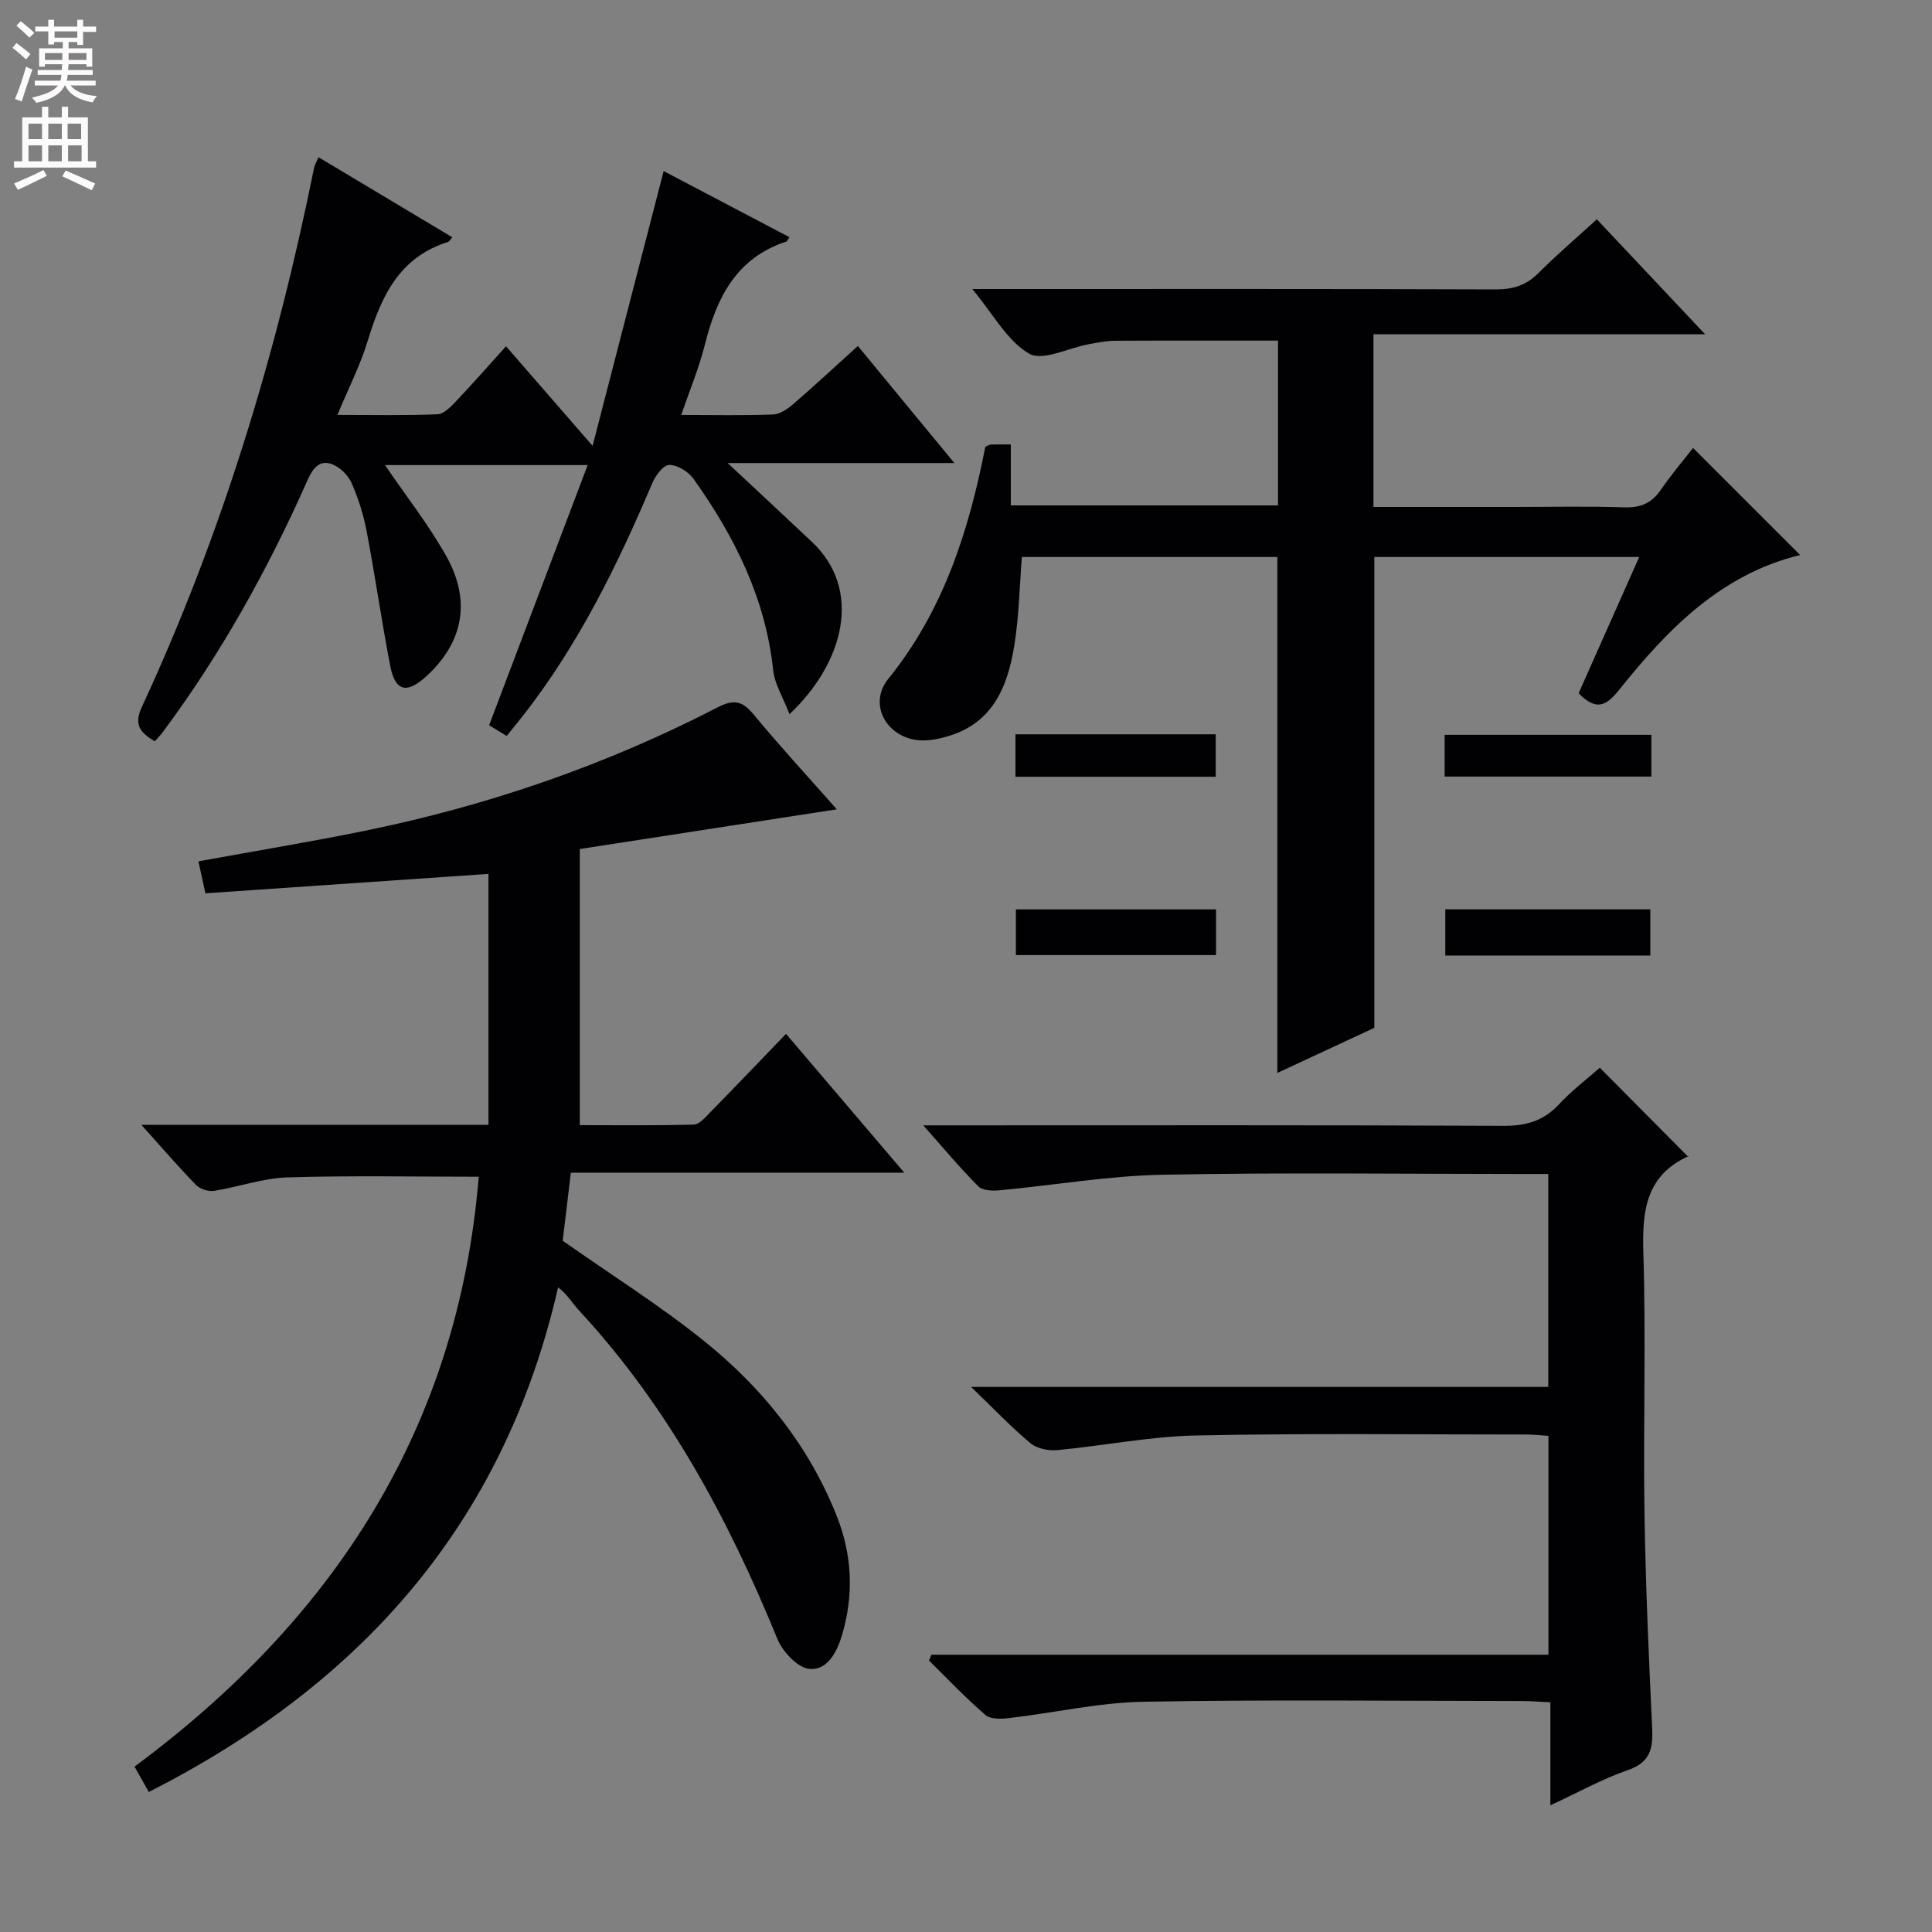 <svg enable-background="new 0 0 400 400" viewBox="0 0 400 400" xmlns="http://www.w3.org/2000/svg"><rect x="0" y="0" width="400" height="400" fill="#808080" stroke="none"/><g fill="#010103"><path d="m29.26 232.88h71.87c0-17.66 0-34.87 0-51.95-19.28 1.32-38.8 2.66-58.6 4.02-.54-2.45-.98-4.49-1.45-6.62 11.58-2.11 23.03-4 34.39-6.31 25.5-5.2 49.93-13.6 73.06-25.55 3.31-1.71 5.1-1.44 7.46 1.41 5.72 6.9 11.8 13.49 17.26 19.68-17.38 2.68-34.93 5.39-53.21 8.22v57.17c7.44 0 15.53.11 23.61-.12 1.18-.03 2.43-1.56 3.45-2.6 5.11-5.21 10.16-10.49 15.64-16.18 8.33 9.78 16.14 18.95 24.48 28.74-23.24 0-45.78 0-69.03 0-.62 5.16-1.19 9.98-1.69 14.09 10.05 7.07 20.06 13.36 29.22 20.72 12.07 9.69 21.67 21.6 27.48 36.17 3.24 8.12 3.64 16.4 1.09 24.89-1.12 3.71-3.18 7.24-6.74 6.86-2.45-.26-5.54-3.58-6.62-6.24-10.14-24.81-22.66-48.11-41.02-67.93-1.43-1.54-2.49-3.42-4.36-4.82-11.26 49.14-40.94 82.21-84.74 104.48-.97-1.72-1.82-3.23-2.96-5.25 41.17-30.49 66.98-69.95 71.27-122.13-13.5 0-26.6-.27-39.67.14-5.06.16-10.05 1.98-15.11 2.78-1.18.19-2.92-.37-3.76-1.22-3.58-3.67-6.93-7.57-11.32-12.45z"/><path d="m372.7 114.91c-16.43 3.99-27.51 15.44-37.58 28.04-2.71 3.39-4.79 4.15-8.28.58 4.05-9.1 8.19-18.42 12.54-28.21-18.64 0-36.68 0-54.84 0v97.48c-6.37 2.96-13.1 6.09-20.08 9.34 0-35.83 0-71.17 0-106.82-17.41 0-35 0-52.89 0-.49 6.08-.59 12.37-1.6 18.5-1.33 8.12-4.26 15.54-13.11 18.42-2.01.65-4.22 1.15-6.3 1.04-6.91-.37-10.95-7.42-6.65-12.73 11.48-14.18 16.7-30.78 20.09-48.05.54-.23.84-.45 1.15-.46 1.15-.04 2.3-.02 4.13-.02v12.62h55.32c0-11.48 0-23.03 0-34.12-11.24 0-22.49-.03-33.74.03-1.81.01-3.63.39-5.42.71-4.22.76-9.56 3.58-12.37 1.96-4.54-2.63-7.41-8.15-11.77-13.38h6.36c33.99 0 67.98-.05 101.97.08 3.58.01 6.33-.82 8.87-3.37 3.75-3.76 7.81-7.22 12.11-11.14 7.28 7.73 14.39 15.27 22.42 23.8-23.62 0-45.97 0-68.67 0v35.75h28.97c7.66 0 15.33-.17 22.99.08 3.35.11 5.62-.86 7.51-3.6 2.14-3.11 4.6-6 6.7-8.7 7.55 7.54 14.8 14.79 22.17 22.17z"/><path d="m349.54 239.52c.24-.44.2-.22.08-.17-8.9 4.02-9.65 11.38-9.38 20.08.56 17.81-.04 35.65.23 53.48.22 14.96.88 29.91 1.59 44.86.2 4.24-.38 7.11-5.03 8.71-5.28 1.82-10.24 4.6-16.04 7.29 0-7.39 0-14.1 0-21.33-2.28-.11-4.04-.26-5.8-.26-26.16-.02-52.32-.32-78.47.15-9.23.17-18.41 2.28-27.63 3.36-1.67.2-3.97.32-5.04-.6-4.11-3.52-7.84-7.49-11.71-11.29.17-.4.34-.8.51-1.21h127.74c0-15.46 0-30.22 0-45.31-1.62-.11-3.06-.28-4.51-.28-22.83 0-45.66-.28-68.48.2-9.58.2-19.11 2.13-28.69 3.03-1.82.17-4.2-.3-5.54-1.41-3.96-3.29-7.52-7.06-12.31-11.67h119.49c0-14.95 0-29.19 0-44.09-1.97 0-3.74 0-5.51 0-24.83 0-49.66-.34-74.48.16-11.23.23-22.42 2.18-33.63 3.22-1.45.14-3.5.06-4.38-.82-3.73-3.74-7.12-7.81-11.4-12.63h6.18c37.99 0 75.98-.08 113.97.1 4.67.02 8.26-1 11.46-4.44 2.69-2.9 5.9-5.32 8.46-7.59 6.13 6.18 12.07 12.16 18.32 18.46z"/><path d="m121.67 96.29c-14.97 0-28.54 0-41.96 0 4.34 6.39 9.07 12.37 12.74 18.95 5.18 9.3 3.38 17.87-4.21 24.8-4.03 3.68-6.43 3.11-7.45-2.18-1.79-9.27-3.12-18.63-4.89-27.91-.65-3.4-1.71-6.79-3.11-9.95-.71-1.6-2.37-3.25-3.99-3.87-2.6-.99-3.99.72-5.1 3.22-8.18 18.45-17.93 36.01-30 52.23-.48.64-1.04 1.21-1.66 1.91-2.93-1.81-4.44-3.31-2.67-7.13 16.56-35.72 27.9-73.14 35.67-111.68.09-.47.37-.9.9-2.13 9.31 5.57 18.47 11.05 27.71 16.58-.49.54-.65.89-.9.97-10.08 3.14-13.82 11.28-16.61 20.45-1.53 5.03-3.96 9.78-6.28 15.35 7.27 0 14.01.15 20.73-.13 1.34-.06 2.78-1.6 3.87-2.74 3.42-3.6 6.69-7.34 10.3-11.34 5.77 6.64 11.39 13.1 17.93 20.62 5.07-19.61 9.83-37.99 14.71-56.89 8.76 4.6 17.38 9.13 26.05 13.69-.34.47-.46.84-.67.91-10.35 3.4-14.42 11.63-16.85 21.36-1.19 4.77-3.12 9.36-4.89 14.53 6.74 0 12.88.14 19.02-.1 1.44-.06 3.02-1.15 4.2-2.17 4.4-3.8 8.67-7.77 13.35-12.01 6.53 7.92 12.92 15.68 19.98 24.24-16.11 0-31.27 0-46.94 0 6.2 5.79 11.86 11.04 17.47 16.34 10.46 9.87 6.72 24.91-4.66 35.65-1.3-3.38-3.08-6.2-3.39-9.17-1.59-14.87-8.01-27.67-16.51-39.58-1.05-1.48-3.32-2.86-5.01-2.85-1.21.01-2.86 2.23-3.52 3.8-7.15 16.89-15.21 33.27-26.53 47.84-1.11 1.43-2.27 2.82-3.6 4.47-1.44-.88-2.64-1.62-3.63-2.22 6.8-17.97 13.48-35.61 20.4-53.86z"/><path d="m341.68 197.83c-14.2 0-28.13 0-42.45 0 0-3.11 0-6.16 0-9.56h42.45z"/><path d="m251.77 188.28v9.46c-13.83 0-27.43 0-41.44 0 0-3 0-6.05 0-9.46z"/><path d="m341.9 152.14v8.64c-14.22 0-28.37 0-42.8 0 0-2.86 0-5.59 0-8.64z"/><path d="m210.24 152.03h41.46v8.79c-13.73 0-27.44 0-41.46 0 0-2.8 0-5.54 0-8.79z"/></g><path d="m2.6 9.9.8-1c.9.7 1.9 1.4 2.9 2.3l-.9 1.1c-1.1-1-2-1.8-2.8-2.4zm.5 10.6c.9-2.1 1.6-4.3 2.3-6.7.4.2.8.4 1.3.6-.7 2.1-1.5 4.3-2.2 6.6zm.3-15.2.9-.9c1 .8 2 1.6 2.8 2.4l-1 1c-.9-.9-1.8-1.7-2.7-2.5zm12.6-1.2h1.2v1.4h2.7v1.1h-2.7v2.7h-1.2v-.6h-1.8v1.3h4.9v3.8h-1.2v-.5h-3.7c0 .4-.1.9-.1 1.2h5.1v1h-5.2c0 .5-.1.9-.2 1.2h6v1h-5.2c1.1 1.3 2.9 2 5.5 2.2-.4.4-.7.8-.9 1.3-2.9-.5-4.8-1.6-5.7-3.5h-.1c-.8 1.7-2.7 2.9-5.9 3.6-.2-.4-.6-.8-.9-1.1 2.8-.6 4.6-1.4 5.4-2.5h-4.8v-1h5.3c.1-.3.2-.7.2-1.2h-4.9v-1h5c0-.4 0-.8.1-1.2h-3.6v.5h-1.2v-3.8h4.9v-1.3h-1.8v.5h-1.2v-2.7h-2.7v-1h2.7v-1.4h1.2v1.4h4.8zm-6.7 8.3h3.6c0-.4 0-.9 0-1.4h-3.6zm1.9-4.6h4.8v-1.3h-4.7v1.3zm6.7 3.2h-3.7v1.4h3.7z" fill="#fcfafa"/><path d="m8.7 22.1h1.3v2.2h2.8v-2.2h1.3v2.2h4.1v9.1h1.7v1.3h-17v-1.3h1.7v-9.1h4.1zm.3 13.1.7 1.2c-1.8.9-3.8 1.9-6 2.9-.2-.4-.5-.8-.8-1.3 2.3-1 4.4-1.9 6.1-2.8zm-3.1-6.4h2.8v-3.2h-2.8zm0 4.6h2.8v-3.3h-2.8zm4.1-4.6h2.8v-3.2h-2.8zm0 4.6h2.8v-3.3h-2.8zm3.6 1.9c2.1.9 4.1 1.8 6.1 2.7l-.7 1.4c-2.2-1.1-4.2-2-6.1-2.9zm3.2-9.7h-2.8v3.2h2.8zm-2.7 7.8h2.8v-3.3h-2.8z" fill="#fcfafa"/></svg>